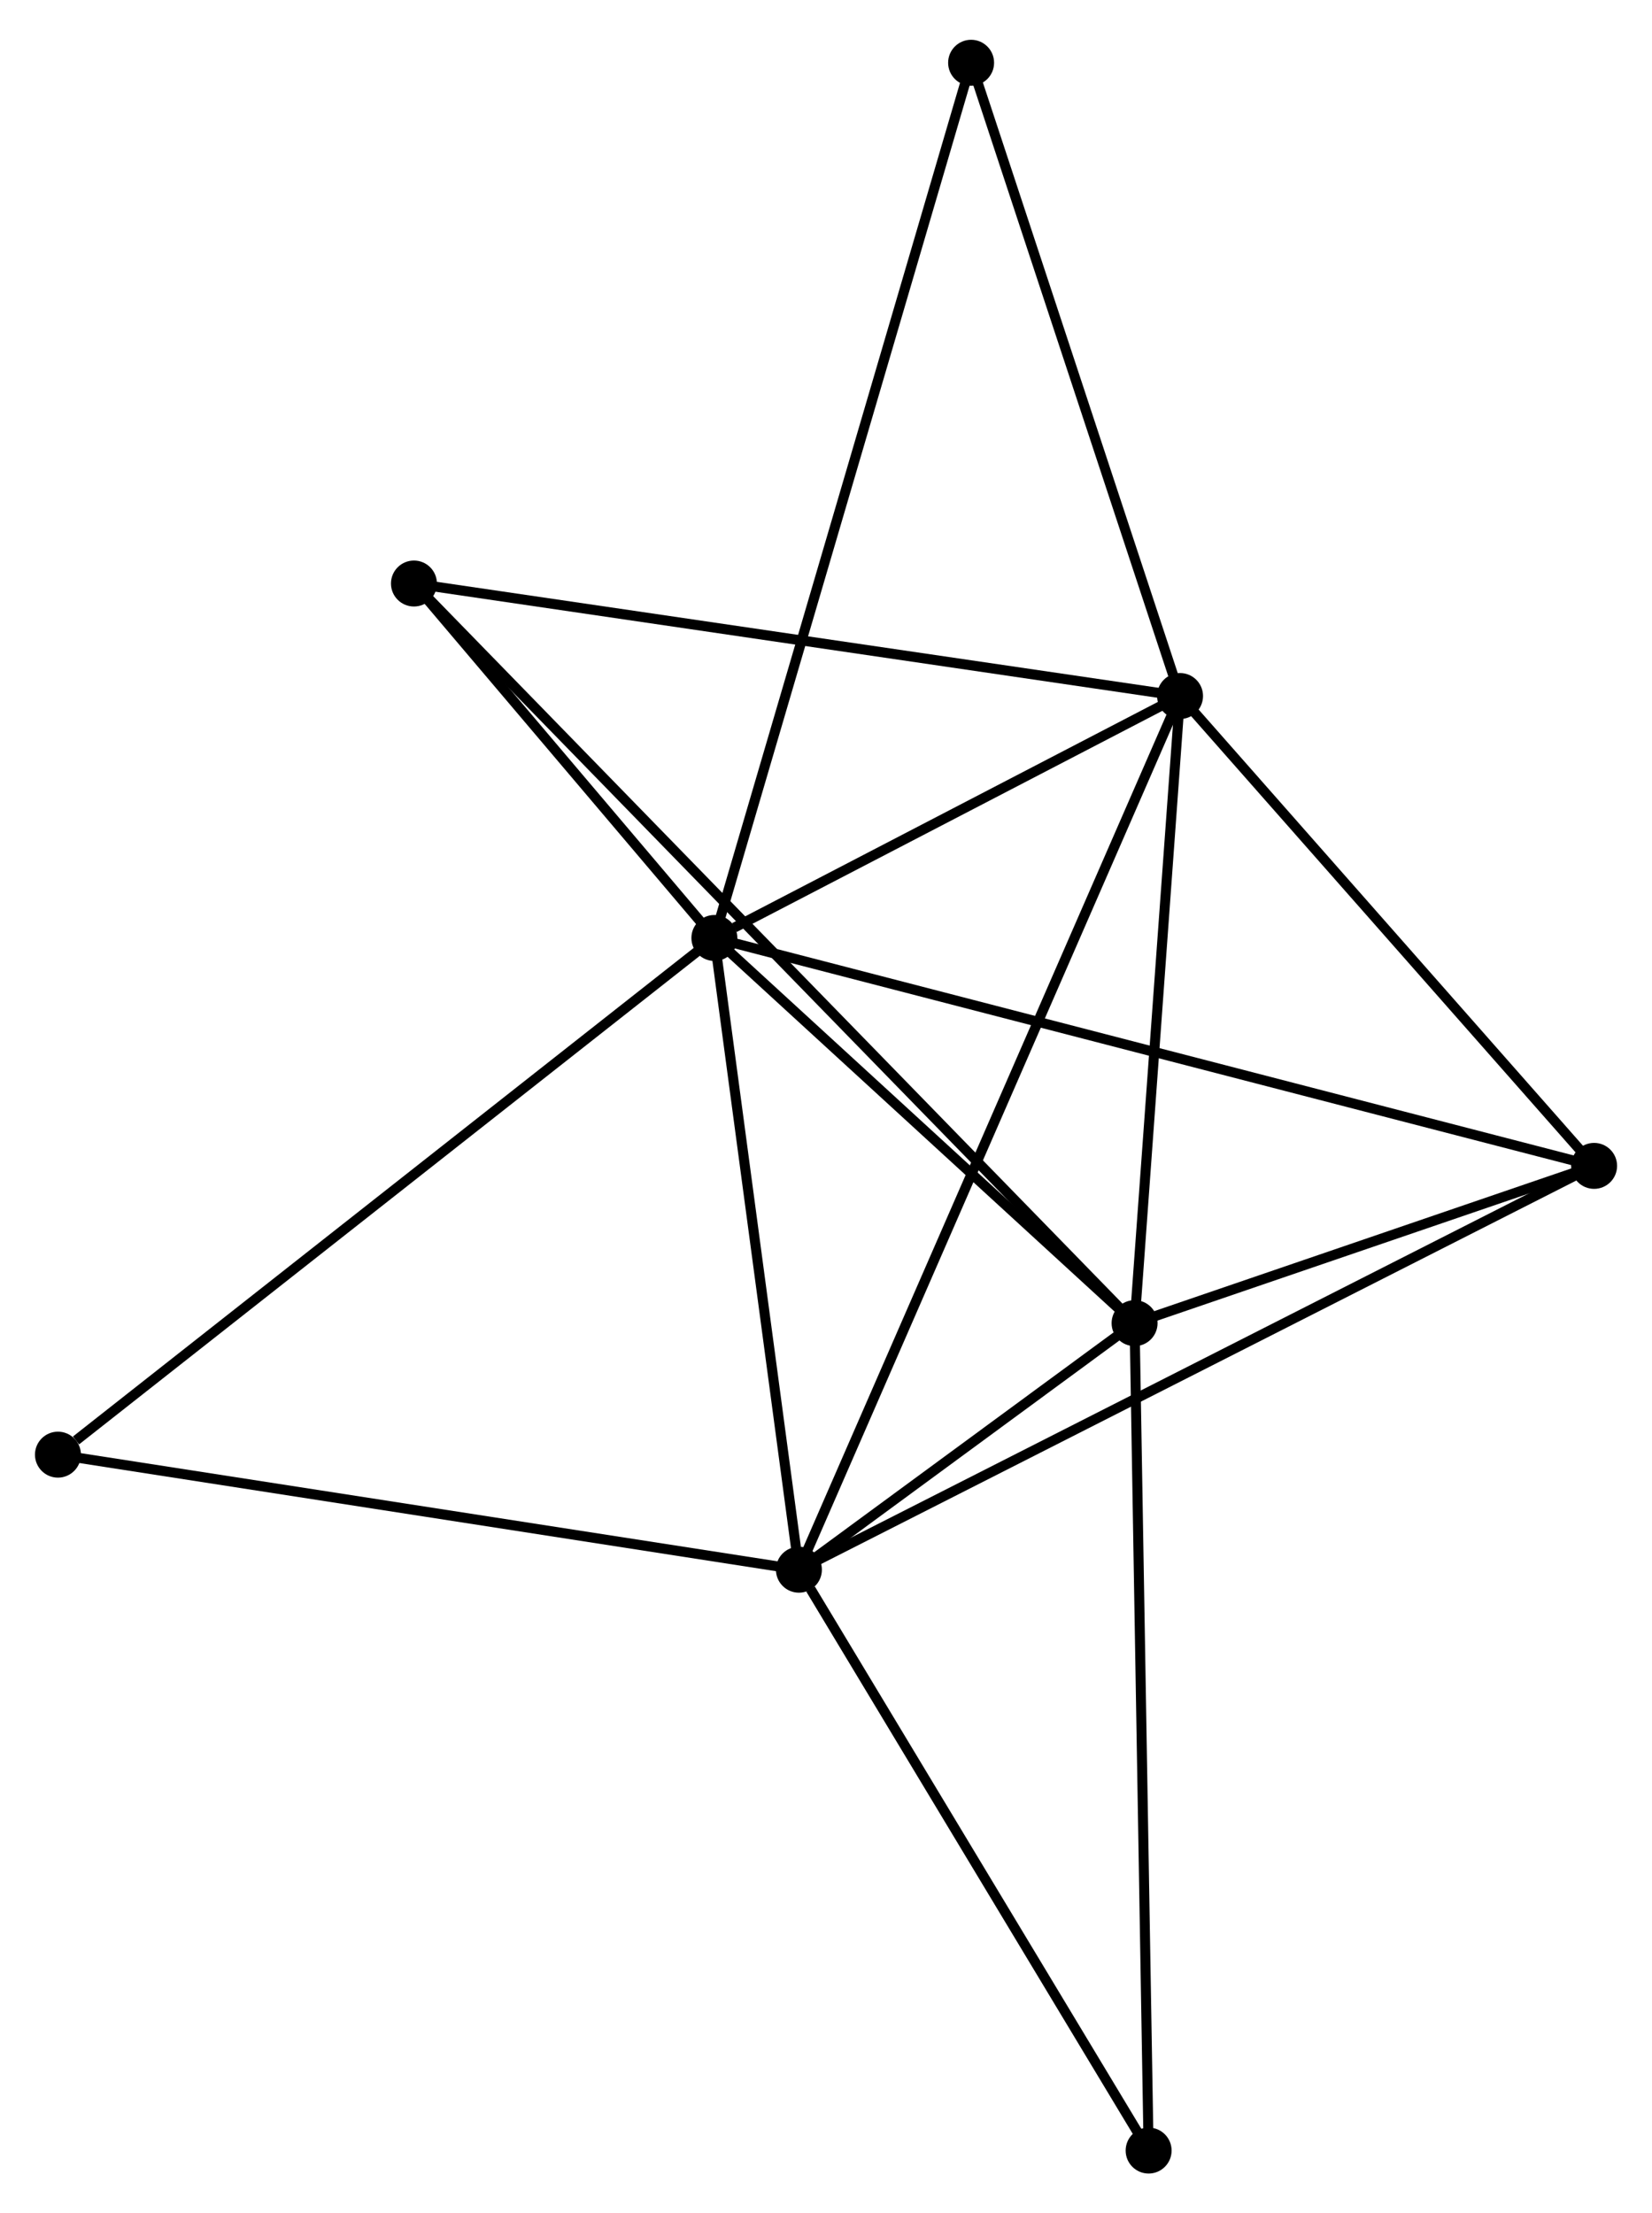 <?xml version="1.0" encoding="UTF-8" standalone="no"?>
<!DOCTYPE svg PUBLIC "-//W3C//DTD SVG 1.1//EN"
 "http://www.w3.org/Graphics/SVG/1.1/DTD/svg11.dtd">
<!-- Generated by graphviz version 2.36.0 (20140111.2315)
 -->
<!-- Title: %3 Pages: 1 -->
<svg width="165pt" height="221pt"
 viewBox="0.00 0.00 165.35 220.51" xmlns="http://www.w3.org/2000/svg" xmlns:xlink="http://www.w3.org/1999/xlink">
<g id="graph0" class="graph" transform="scale(1 1) rotate(0) translate(4 216.51)">
<title>%3</title>
<!-- 0 -->
<g id="node1" class="node"><title>0</title>
<ellipse fill="black" stroke="black" cx="67.503" cy="-123.134" rx="1.8" ry="1.8"/>
</g>
<!-- 1 -->
<g id="node2" class="node"><title>1</title>
<ellipse fill="black" stroke="black" cx="109.561" cy="-84.592" rx="1.8" ry="1.8"/>
</g>
<!-- 0&#45;&#45;1 -->
<g id="edge1" class="edge"><title>0&#45;&#45;1</title>
<path fill="none" stroke="black" d="M68.903,-121.851C75.288,-116 101.628,-91.862 108.113,-85.918"/>
</g>
<!-- 2 -->
<g id="node3" class="node"><title>2</title>
<ellipse fill="black" stroke="black" cx="75.964" cy="-59.922" rx="1.8" ry="1.8"/>
</g>
<!-- 0&#45;&#45;2 -->
<g id="edge2" class="edge"><title>0&#45;&#45;2</title>
<path fill="none" stroke="black" d="M67.747,-121.31C68.961,-112.242 74.342,-72.043 75.668,-62.135"/>
</g>
<!-- 3 -->
<g id="node4" class="node"><title>3</title>
<ellipse fill="black" stroke="black" cx="114.112" cy="-147.344" rx="1.8" ry="1.8"/>
</g>
<!-- 0&#45;&#45;3 -->
<g id="edge3" class="edge"><title>0&#45;&#45;3</title>
<path fill="none" stroke="black" d="M69.506,-124.174C77.173,-128.156 104.605,-142.406 112.168,-146.335"/>
</g>
<!-- 4 -->
<g id="node5" class="node"><title>4</title>
<ellipse fill="black" stroke="black" cx="155.555" cy="-100.329" rx="1.8" ry="1.8"/>
</g>
<!-- 0&#45;&#45;4 -->
<g id="edge4" class="edge"><title>0&#45;&#45;4</title>
<path fill="none" stroke="black" d="M69.342,-122.657C80.801,-119.69 142.296,-103.763 153.726,-100.802"/>
</g>
<!-- 5 -->
<g id="node6" class="node"><title>5</title>
<ellipse fill="black" stroke="black" cx="37.432" cy="-158.601" rx="1.8" ry="1.8"/>
</g>
<!-- 0&#45;&#45;5 -->
<g id="edge5" class="edge"><title>0&#45;&#45;5</title>
<path fill="none" stroke="black" d="M66.211,-124.658C61.265,-130.492 43.566,-151.367 38.686,-157.123"/>
</g>
<!-- 6 -->
<g id="node7" class="node"><title>6</title>
<ellipse fill="black" stroke="black" cx="1.8" cy="-71.434" rx="1.8" ry="1.8"/>
</g>
<!-- 0&#45;&#45;6 -->
<g id="edge6" class="edge"><title>0&#45;&#45;6</title>
<path fill="none" stroke="black" d="M65.879,-121.856C56.868,-114.765 13.08,-80.309 3.609,-72.857"/>
</g>
<!-- 8 -->
<g id="node8" class="node"><title>8</title>
<ellipse fill="black" stroke="black" cx="93.199" cy="-210.71" rx="1.8" ry="1.8"/>
</g>
<!-- 0&#45;&#45;8 -->
<g id="edge7" class="edge"><title>0&#45;&#45;8</title>
<path fill="none" stroke="black" d="M68.04,-124.963C71.384,-136.36 89.329,-197.523 92.665,-208.891"/>
</g>
<!-- 1&#45;&#45;2 -->
<g id="edge8" class="edge"><title>1&#45;&#45;2</title>
<path fill="none" stroke="black" d="M107.755,-83.266C101.866,-78.942 83.282,-65.296 77.619,-61.137"/>
</g>
<!-- 1&#45;&#45;3 -->
<g id="edge9" class="edge"><title>1&#45;&#45;3</title>
<path fill="none" stroke="black" d="M109.692,-86.402C110.345,-95.405 113.239,-135.312 113.952,-145.148"/>
</g>
<!-- 1&#45;&#45;4 -->
<g id="edge10" class="edge"><title>1&#45;&#45;4</title>
<path fill="none" stroke="black" d="M111.537,-85.268C119.103,-87.857 146.173,-97.119 153.637,-99.672"/>
</g>
<!-- 1&#45;&#45;5 -->
<g id="edge11" class="edge"><title>1&#45;&#45;5</title>
<path fill="none" stroke="black" d="M108.054,-86.138C98.668,-95.769 48.293,-147.457 38.93,-157.064"/>
</g>
<!-- 7 -->
<g id="node9" class="node"><title>7</title>
<ellipse fill="black" stroke="black" cx="110.967" cy="-1.8" rx="1.8" ry="1.8"/>
</g>
<!-- 1&#45;&#45;7 -->
<g id="edge12" class="edge"><title>1&#45;&#45;7</title>
<path fill="none" stroke="black" d="M109.596,-82.545C109.79,-71.091 110.742,-15.042 110.933,-3.775"/>
</g>
<!-- 2&#45;&#45;3 -->
<g id="edge13" class="edge"><title>2&#45;&#45;3</title>
<path fill="none" stroke="black" d="M76.761,-61.748C81.725,-73.126 108.368,-134.181 113.319,-145.528"/>
</g>
<!-- 2&#45;&#45;4 -->
<g id="edge14" class="edge"><title>2&#45;&#45;4</title>
<path fill="none" stroke="black" d="M77.626,-60.766C87.984,-66.025 143.57,-94.244 153.901,-99.489"/>
</g>
<!-- 2&#45;&#45;6 -->
<g id="edge15" class="edge"><title>2&#45;&#45;6</title>
<path fill="none" stroke="black" d="M74.131,-60.207C63.959,-61.786 14.532,-69.458 3.842,-71.117"/>
</g>
<!-- 2&#45;&#45;7 -->
<g id="edge16" class="edge"><title>2&#45;&#45;7</title>
<path fill="none" stroke="black" d="M77.129,-57.989C82.538,-49.007 105.153,-11.454 110.035,-3.347"/>
</g>
<!-- 3&#45;&#45;4 -->
<g id="edge17" class="edge"><title>3&#45;&#45;4</title>
<path fill="none" stroke="black" d="M115.491,-145.78C121.783,-138.642 147.738,-109.197 154.128,-101.947"/>
</g>
<!-- 3&#45;&#45;5 -->
<g id="edge18" class="edge"><title>3&#45;&#45;5</title>
<path fill="none" stroke="black" d="M112.216,-147.623C101.608,-149.18 49.696,-156.801 39.261,-158.333"/>
</g>
<!-- 3&#45;&#45;8 -->
<g id="edge19" class="edge"><title>3&#45;&#45;8</title>
<path fill="none" stroke="black" d="M113.508,-149.172C110.455,-158.426 96.73,-200.009 93.765,-208.995"/>
</g>
</g>
</svg>
